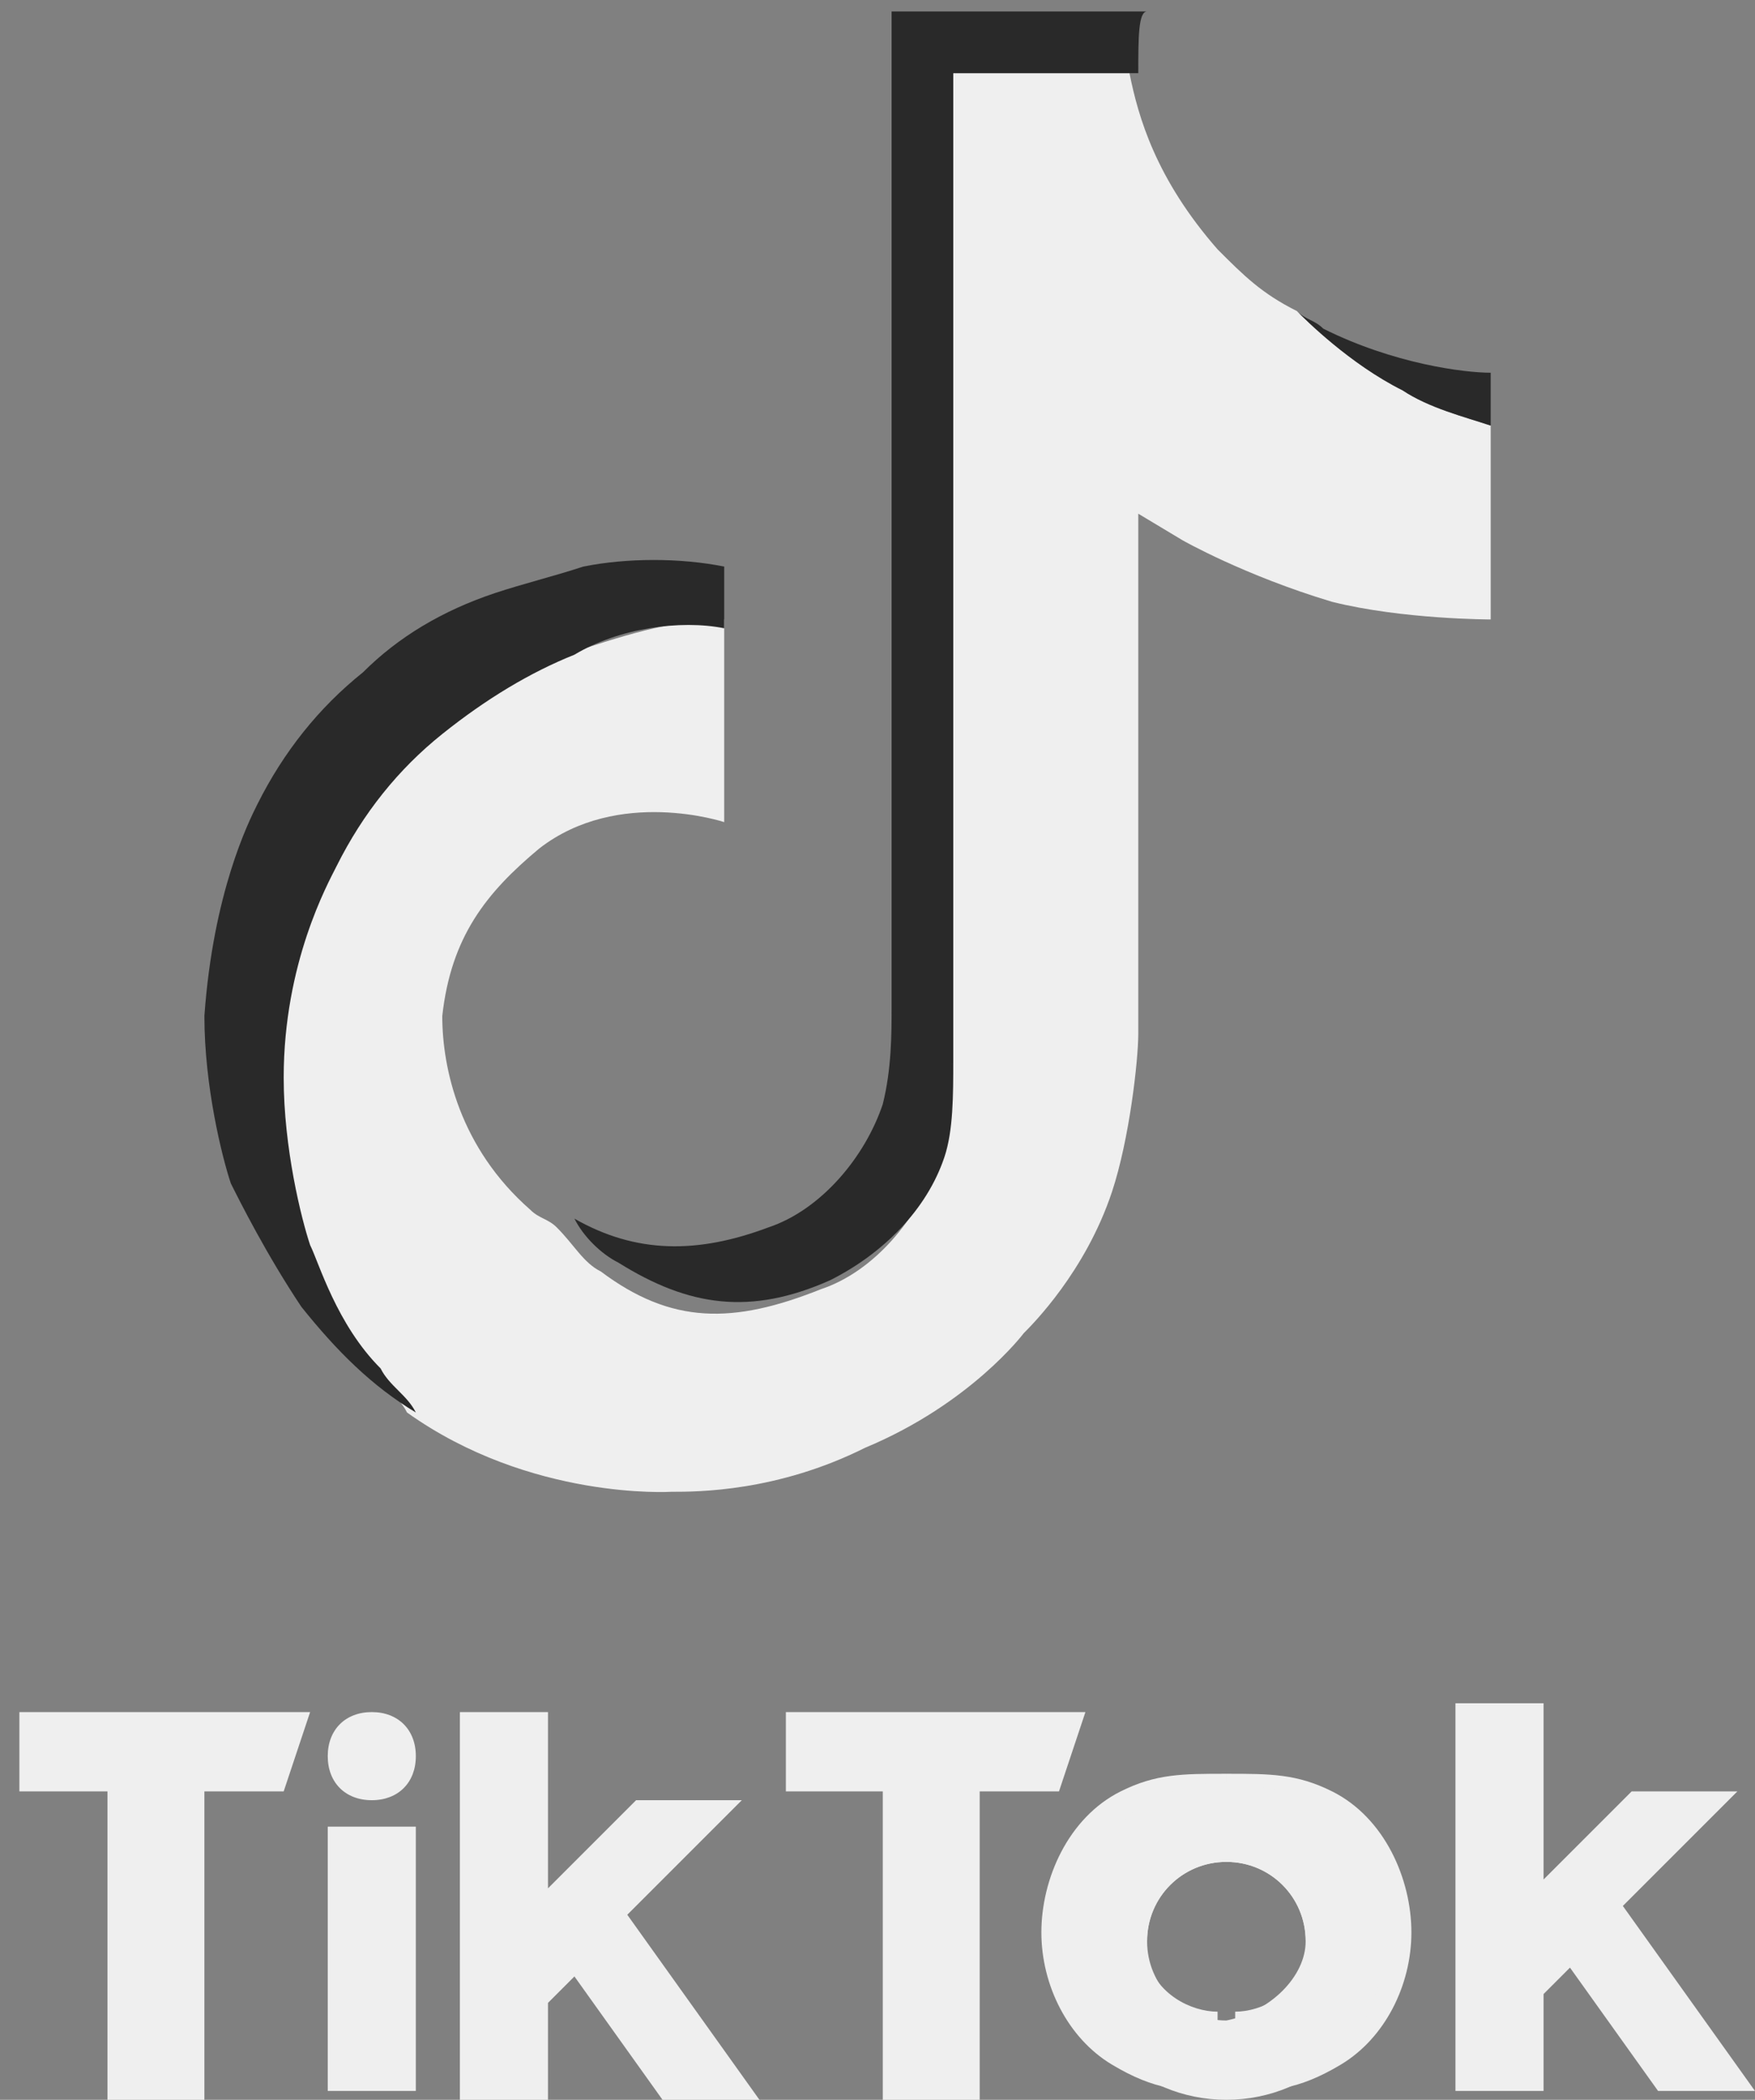 <?xml version="1.0" encoding="UTF-8"?><svg id="Layer_1" xmlns="http://www.w3.org/2000/svg" xmlns:xlink="http://www.w3.org/1999/xlink" viewBox="0 0 19.92 23.83"><rect x="0" y="0" width="19.92" height="23.83" fill="#808080" stroke="none"/><defs><clipPath id="clippath"><rect x="-3.98" y="-2.27" width="28" height="28" style="fill:none;"/></clipPath></defs><g style="clip-path:url(#clippath);"><path d="m16.92,4.83v2.2s-1,0-1.8-.2c-1-.3-1.7-.7-1.7-.7l-.5-.3v5.9c0,.3-.1,1.2-.3,1.8-.3.9-.9,1.5-1,1.6,0,0-.6.8-1.8,1.3-1,.5-1.9.5-2.2.5,0,0-1.6.1-3-.9h0c-.1-.2-.3-.3-.4-.5-.4-.6-.7-1.2-.8-1.4h0c-.1-.3-.3-1.1-.3-1.9.1-1.4.5-2.2.6-2.4.3-.6.7-1.1,1.2-1.5.4-.4.9-.7,1.5-.9.6-.2,1.2-.4,1.8-.4v2.3s-1.2-.4-2.1.3c-.6.5-1,1-1.1,1.9,0,.6.2,1.5,1,2.2.1.1.2.1.3.2.2.2.3.4.5.5.8.6,1.5.6,2.5.2.6-.2,1.1-.8,1.3-1.4.1-.4.1-.8.1-1.1V.83h2.1c.1.5.3,1.2,1,2,.3.3.5.5.9.7.1.1.6.6,1.2.9.3.2.7.3,1,.4Z" style="fill:#efefef;"/><path d="m2.62,13.43l.1.2q-.1-.1-.1-.2Z" style="fill:none;"/><path d="m6.52,7.43c-.5.2-1,.5-1.5.9s-.9.9-1.2,1.5c-.1.2-.6,1.1-.6,2.4,0,.8.2,1.6.3,1.9h0c.1.2.3.9.8,1.4.1.2.3.3.4.5-.5-.3-.9-.7-1.3-1.2-.4-.6-.7-1.2-.8-1.4h0c-.1-.3-.3-1.1-.3-1.9.1-1.4.5-2.2.6-2.4.3-.6.7-1.1,1.2-1.5.4-.4.9-.7,1.5-.9.3-.1.7-.2,1-.3.5-.1,1.1-.1,1.6,0v.7c-.5-.1-1.2,0-1.7.3Z" style="fill:#292929;"/><path d="m12.92.83h-2.1v11.2c0,.4,0,.8-.1,1.1-.2.6-.7,1.1-1.3,1.4-.9.4-1.6.3-2.4-.2-.2-.1-.4-.3-.5-.5.7.4,1.4.4,2.2.1.6-.2,1.1-.8,1.3-1.4.1-.4.1-.8.1-1.1V.13h2.9c-.1,0-.1.3-.1.7Zm4,3.4v.6c-.3-.1-.7-.2-1-.4-.6-.3-1.1-.8-1.2-.9.1.1.2.1.3.2.8.4,1.6.5,1.9.5Z" style="fill:#292929;"/><path d="m13.02,22.03v.2h0c.1.4.5.6.8.6v.9c-.4,0-.7,0-1.2-.3s-.8-.9-.8-1.5.3-1.3.9-1.6c.4-.2.7-.2,1.2-.2v1c-.5,0-.9.4-.9.9h0Z" style="fill:#efefef;"/><path d="m14.82,22.03v.2h0c-.1.4-.5.6-.8.6v.9c.4,0,.7,0,1.2-.3s.8-.9.8-1.5-.3-1.3-.9-1.6c-.4-.2-.7-.2-1.2-.2v1c.5,0,.9.4.9.9h0Z" style="fill:#efefef;"/><path d="m.22,19.43h3.3l-.3.9h-.9v3.5h-1.1v-3.5H.22v-.9Zm8.7,0v.9h1.1v3.5h1.1v-3.5h.9l.3-.9h-3.4Zm-4.7,1c.3,0,.5-.2.5-.5s-.2-.5-.5-.5-.5.2-.5.5.2.5.5.5Zm-.5,3.3h1v-3h-1v3Zm4.7-3.3h-1.2l-1,1v-2h-1v4.4h1v-1.1l.3-.3,1,1.4h1.1l-1.5-2.1,1.3-1.3Zm10,1.2l1.3-1.3h-1.2l-1,1v-2h-1v4.4h1v-1.1l.3-.3,1,1.4h1.1l-1.5-2.1Zm-2.7.4c0,1-.8,1.8-1.8,1.8s-1.8-.8-1.8-1.8.8-1.8,1.8-1.8,1.8.8,1.8,1.8Zm-.9,0c0-.5-.4-.9-.9-.9s-.9.4-.9.9.4.9.9.9c.5-.1.9-.5.9-.9Z" style="fill:#efefef;"/></g></svg>